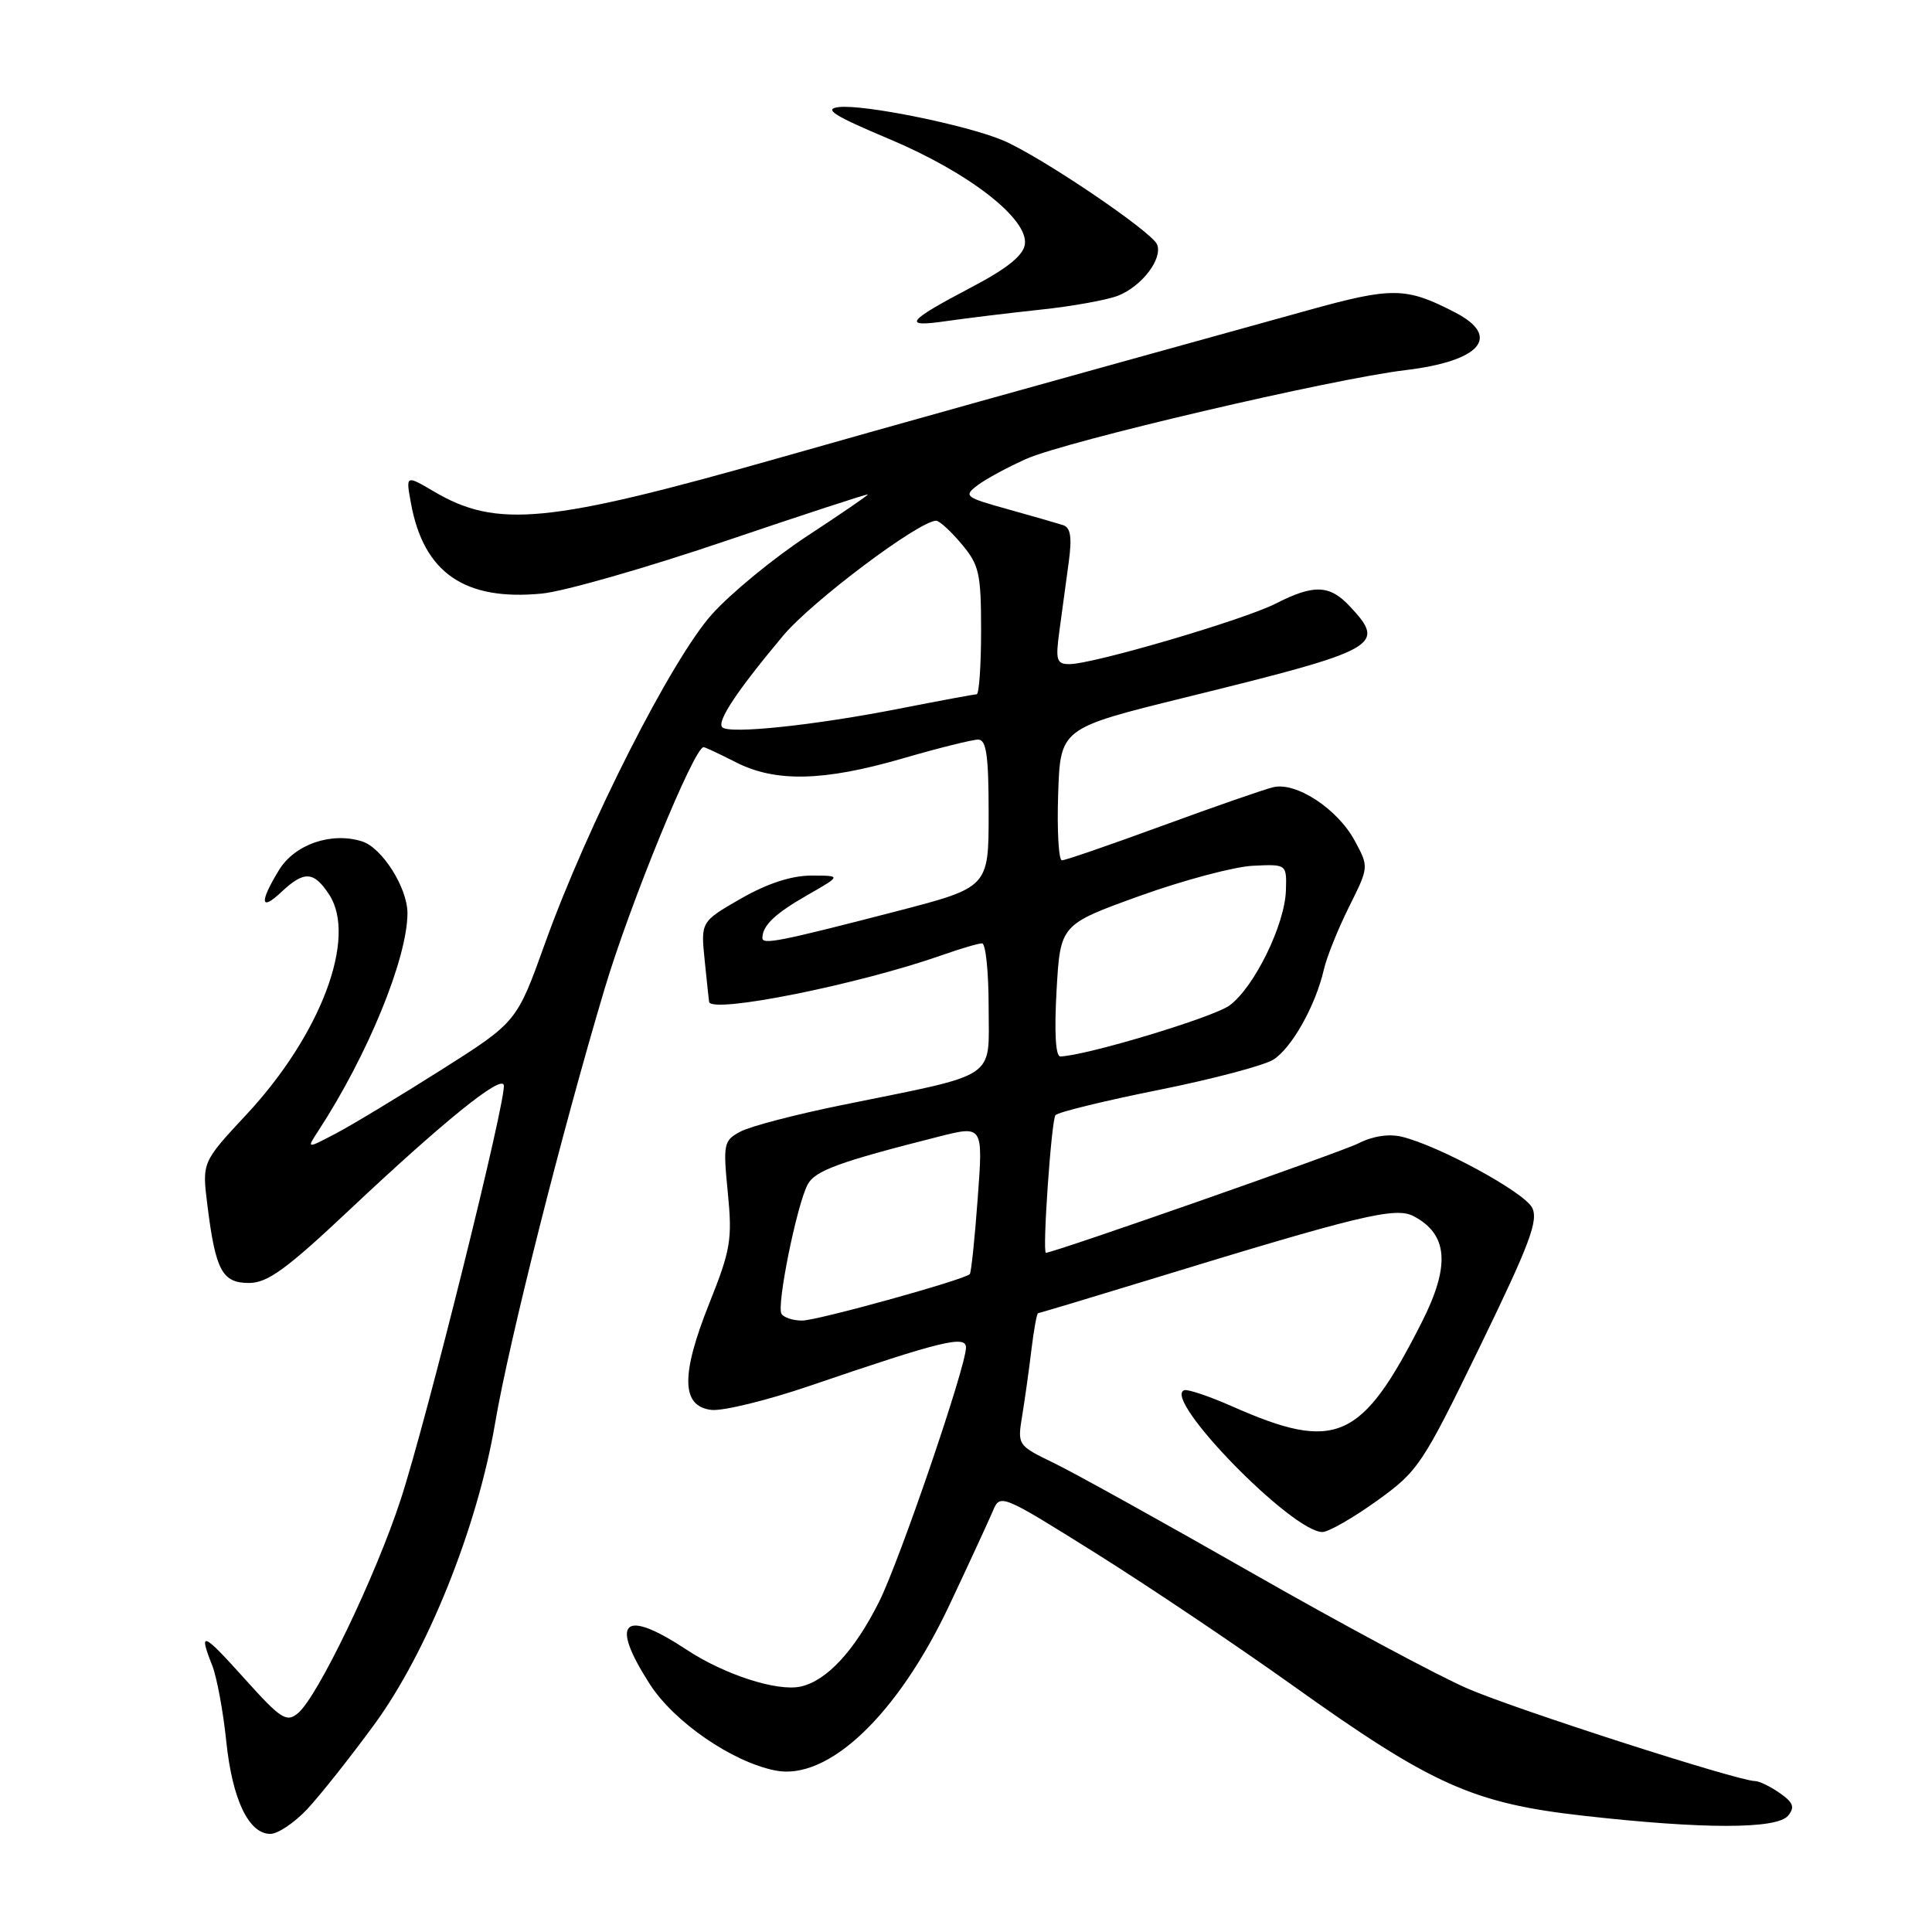 <?xml version="1.0" encoding="UTF-8" standalone="no"?>
<!DOCTYPE svg PUBLIC "-//W3C//DTD SVG 1.1//EN" "http://www.w3.org/Graphics/SVG/1.1/DTD/svg11.dtd" >
<svg xmlns="http://www.w3.org/2000/svg" xmlns:xlink="http://www.w3.org/1999/xlink" version="1.1" viewBox="0 0 256 256">
 <g >
 <path fill="currentColor"
d=" M 40.68 239.75 C 42.36 237.96 46.38 232.90 49.60 228.50 C 56.64 218.88 63.26 202.37 65.60 188.60 C 67.42 177.85 74.45 149.99 80.12 131.00 C 83.48 119.74 91.98 99.00 93.23 99.00 C 93.42 99.00 95.34 99.90 97.50 101.00 C 102.76 103.68 109.11 103.54 119.60 100.50 C 124.34 99.12 128.85 98.00 129.61 98.00 C 130.70 98.00 131.00 100.11 131.00 107.79 C 131.00 117.58 131.00 117.58 118.75 120.76 C 103.25 124.77 101.00 125.22 101.02 124.27 C 101.05 122.62 102.70 121.05 107.01 118.59 C 111.50 116.02 111.50 116.02 107.50 116.02 C 104.87 116.02 101.68 117.06 98.17 119.07 C 92.85 122.13 92.85 122.13 93.38 127.31 C 93.67 130.17 93.93 132.61 93.96 132.75 C 94.25 134.37 113.87 130.43 124.88 126.54 C 127.28 125.70 129.64 125.00 130.13 125.00 C 130.61 125.00 131.00 128.81 131.00 133.46 C 131.00 143.19 132.54 142.16 111.54 146.43 C 105.45 147.67 99.41 149.24 98.12 149.94 C 95.88 151.13 95.80 151.55 96.44 158.04 C 97.05 164.24 96.81 165.63 94.01 172.64 C 90.19 182.18 90.26 186.36 94.27 186.82 C 95.79 186.99 101.64 185.56 107.27 183.64 C 124.72 177.68 128.00 176.88 128.00 178.55 C 128.00 181.08 119.22 206.77 116.49 212.23 C 113.24 218.73 109.55 222.72 106.08 223.48 C 102.98 224.16 95.98 221.90 90.99 218.60 C 82.58 213.06 80.73 214.78 86.09 223.14 C 89.32 228.17 96.98 233.45 102.73 234.60 C 109.73 236.00 118.95 227.23 125.81 212.66 C 128.45 207.07 131.03 201.46 131.57 200.19 C 132.52 197.91 132.71 197.99 145.20 205.81 C 152.16 210.17 163.95 218.09 171.40 223.41 C 189.76 236.52 195.21 238.96 209.86 240.60 C 225.72 242.39 235.44 242.38 236.93 240.59 C 237.85 239.47 237.63 238.85 235.83 237.59 C 234.58 236.72 233.10 236.00 232.55 236.00 C 230.33 236.00 201.05 226.58 194.50 223.76 C 190.65 222.10 177.82 215.23 166.00 208.48 C 154.18 201.73 142.32 195.15 139.65 193.86 C 134.81 191.51 134.80 191.50 135.46 187.50 C 135.82 185.30 136.37 181.36 136.68 178.75 C 137.00 176.14 137.39 174.00 137.55 174.00 C 137.71 174.00 144.29 172.02 152.17 169.61 C 180.22 161.01 184.91 159.88 187.31 161.15 C 191.88 163.55 192.20 167.70 188.38 175.23 C 180.43 190.92 177.02 192.44 163.27 186.35 C 160.23 185.01 157.38 184.05 156.92 184.21 C 153.91 185.27 171.18 203.00 175.23 203.00 C 176.03 203.00 179.26 201.15 182.41 198.89 C 187.92 194.94 188.45 194.15 196.11 178.40 C 202.74 164.76 203.89 161.67 203.00 160.00 C 201.89 157.92 190.62 151.80 185.74 150.62 C 184.01 150.21 181.87 150.54 179.98 151.51 C 177.87 152.60 139.68 165.98 138.59 166.00 C 138.09 166.01 139.32 148.31 139.86 147.76 C 140.26 147.35 146.41 145.85 153.54 144.42 C 160.67 142.99 167.51 141.18 168.74 140.40 C 171.18 138.84 174.32 133.24 175.41 128.50 C 175.78 126.85 177.29 123.11 178.74 120.19 C 181.39 114.88 181.39 114.88 179.52 111.42 C 177.25 107.19 171.75 103.58 168.71 104.31 C 167.49 104.60 160.88 106.90 154.00 109.42 C 147.13 111.94 141.15 114.00 140.71 114.00 C 140.28 114.00 140.05 110.06 140.21 105.25 C 140.50 96.50 140.50 96.50 157.00 92.43 C 182.85 86.06 183.75 85.56 178.83 80.31 C 176.17 77.48 174.07 77.41 169.04 79.98 C 164.80 82.14 144.84 88.00 141.71 88.00 C 139.99 88.00 139.84 87.50 140.39 83.50 C 140.72 81.03 141.28 76.98 141.61 74.51 C 142.06 71.19 141.87 69.91 140.86 69.58 C 140.11 69.34 136.81 68.39 133.52 67.47 C 127.87 65.90 127.65 65.73 129.52 64.31 C 130.61 63.48 133.53 61.90 136.00 60.80 C 141.31 58.45 176.53 50.20 186.26 49.04 C 196.20 47.85 198.99 44.60 192.81 41.40 C 186.29 38.03 184.53 38.00 173.26 41.13 C 134.17 51.96 120.30 55.83 103.15 60.70 C 72.60 69.38 65.82 70.04 57.47 65.11 C 53.76 62.93 53.76 62.93 54.46 66.71 C 56.14 75.91 61.59 79.65 71.81 78.65 C 74.73 78.37 85.65 75.24 96.06 71.71 C 106.48 68.18 115.00 65.39 115.00 65.52 C 115.00 65.64 111.38 68.13 106.95 71.03 C 102.52 73.94 96.85 78.60 94.35 81.38 C 89.02 87.31 77.86 109.29 72.23 124.96 C 68.48 135.42 68.48 135.42 58.49 141.75 C 52.99 145.23 46.73 149.02 44.56 150.16 C 40.61 152.24 40.61 152.24 42.16 149.87 C 48.72 139.83 53.98 126.99 53.99 121.00 C 53.99 117.64 50.64 112.34 47.98 111.49 C 43.91 110.20 39.04 111.88 36.96 115.30 C 34.34 119.60 34.49 120.83 37.31 118.17 C 40.31 115.36 41.58 115.43 43.61 118.53 C 47.36 124.24 42.51 137.12 32.63 147.71 C 26.77 154.00 26.77 154.00 27.48 159.69 C 28.56 168.35 29.44 170.00 32.99 170.00 C 35.45 170.00 37.95 168.18 46.26 160.36 C 58.70 148.65 66.32 142.47 66.75 143.76 C 67.23 145.18 56.55 188.13 53.10 198.68 C 49.79 208.83 42.08 224.86 39.48 227.01 C 37.97 228.27 37.22 227.79 32.43 222.46 C 26.85 216.25 26.26 216.00 28.12 220.68 C 28.73 222.23 29.57 226.75 29.98 230.72 C 30.78 238.45 32.95 243.00 35.83 243.00 C 36.81 243.00 38.99 241.54 40.68 239.75 Z  M 137.88 41.03 C 142.07 40.59 146.69 39.75 148.15 39.18 C 151.30 37.93 154.06 34.32 153.33 32.41 C 152.67 30.71 137.74 20.62 132.85 18.58 C 127.95 16.54 114.47 13.81 111.16 14.19 C 109.06 14.43 110.46 15.32 117.78 18.40 C 128.36 22.84 136.29 29.00 135.80 32.38 C 135.59 33.85 133.44 35.58 128.82 38.01 C 120.07 42.61 119.47 43.41 125.38 42.55 C 128.07 42.16 133.69 41.48 137.88 41.03 Z  M 103.55 174.09 C 102.88 172.99 105.58 159.66 107.02 156.95 C 108.01 155.11 111.16 153.96 124.38 150.61 C 130.27 149.12 130.27 149.12 129.55 158.81 C 129.16 164.13 128.69 168.64 128.50 168.83 C 127.74 169.59 108.35 174.97 106.31 174.98 C 105.10 174.99 103.86 174.59 103.55 174.09 Z  M 140.00 131.25 C 140.50 122.51 140.50 122.51 151.00 118.72 C 156.78 116.64 163.53 114.84 166.00 114.72 C 170.50 114.50 170.50 114.50 170.39 118.00 C 170.24 122.55 166.20 130.80 162.93 133.22 C 160.80 134.80 143.85 139.91 140.50 139.98 C 139.87 140.00 139.69 136.76 140.00 131.25 Z  M 95.71 96.37 C 94.94 95.61 97.67 91.51 103.78 84.22 C 107.61 79.65 121.80 69.00 124.05 69.00 C 124.47 69.00 125.99 70.38 127.41 72.08 C 129.75 74.85 130.00 75.97 130.00 83.58 C 130.00 88.21 129.73 92.00 129.41 92.00 C 129.08 92.00 124.47 92.86 119.16 93.90 C 107.93 96.11 96.64 97.30 95.71 96.37 Z "/>
</g>
</svg>
